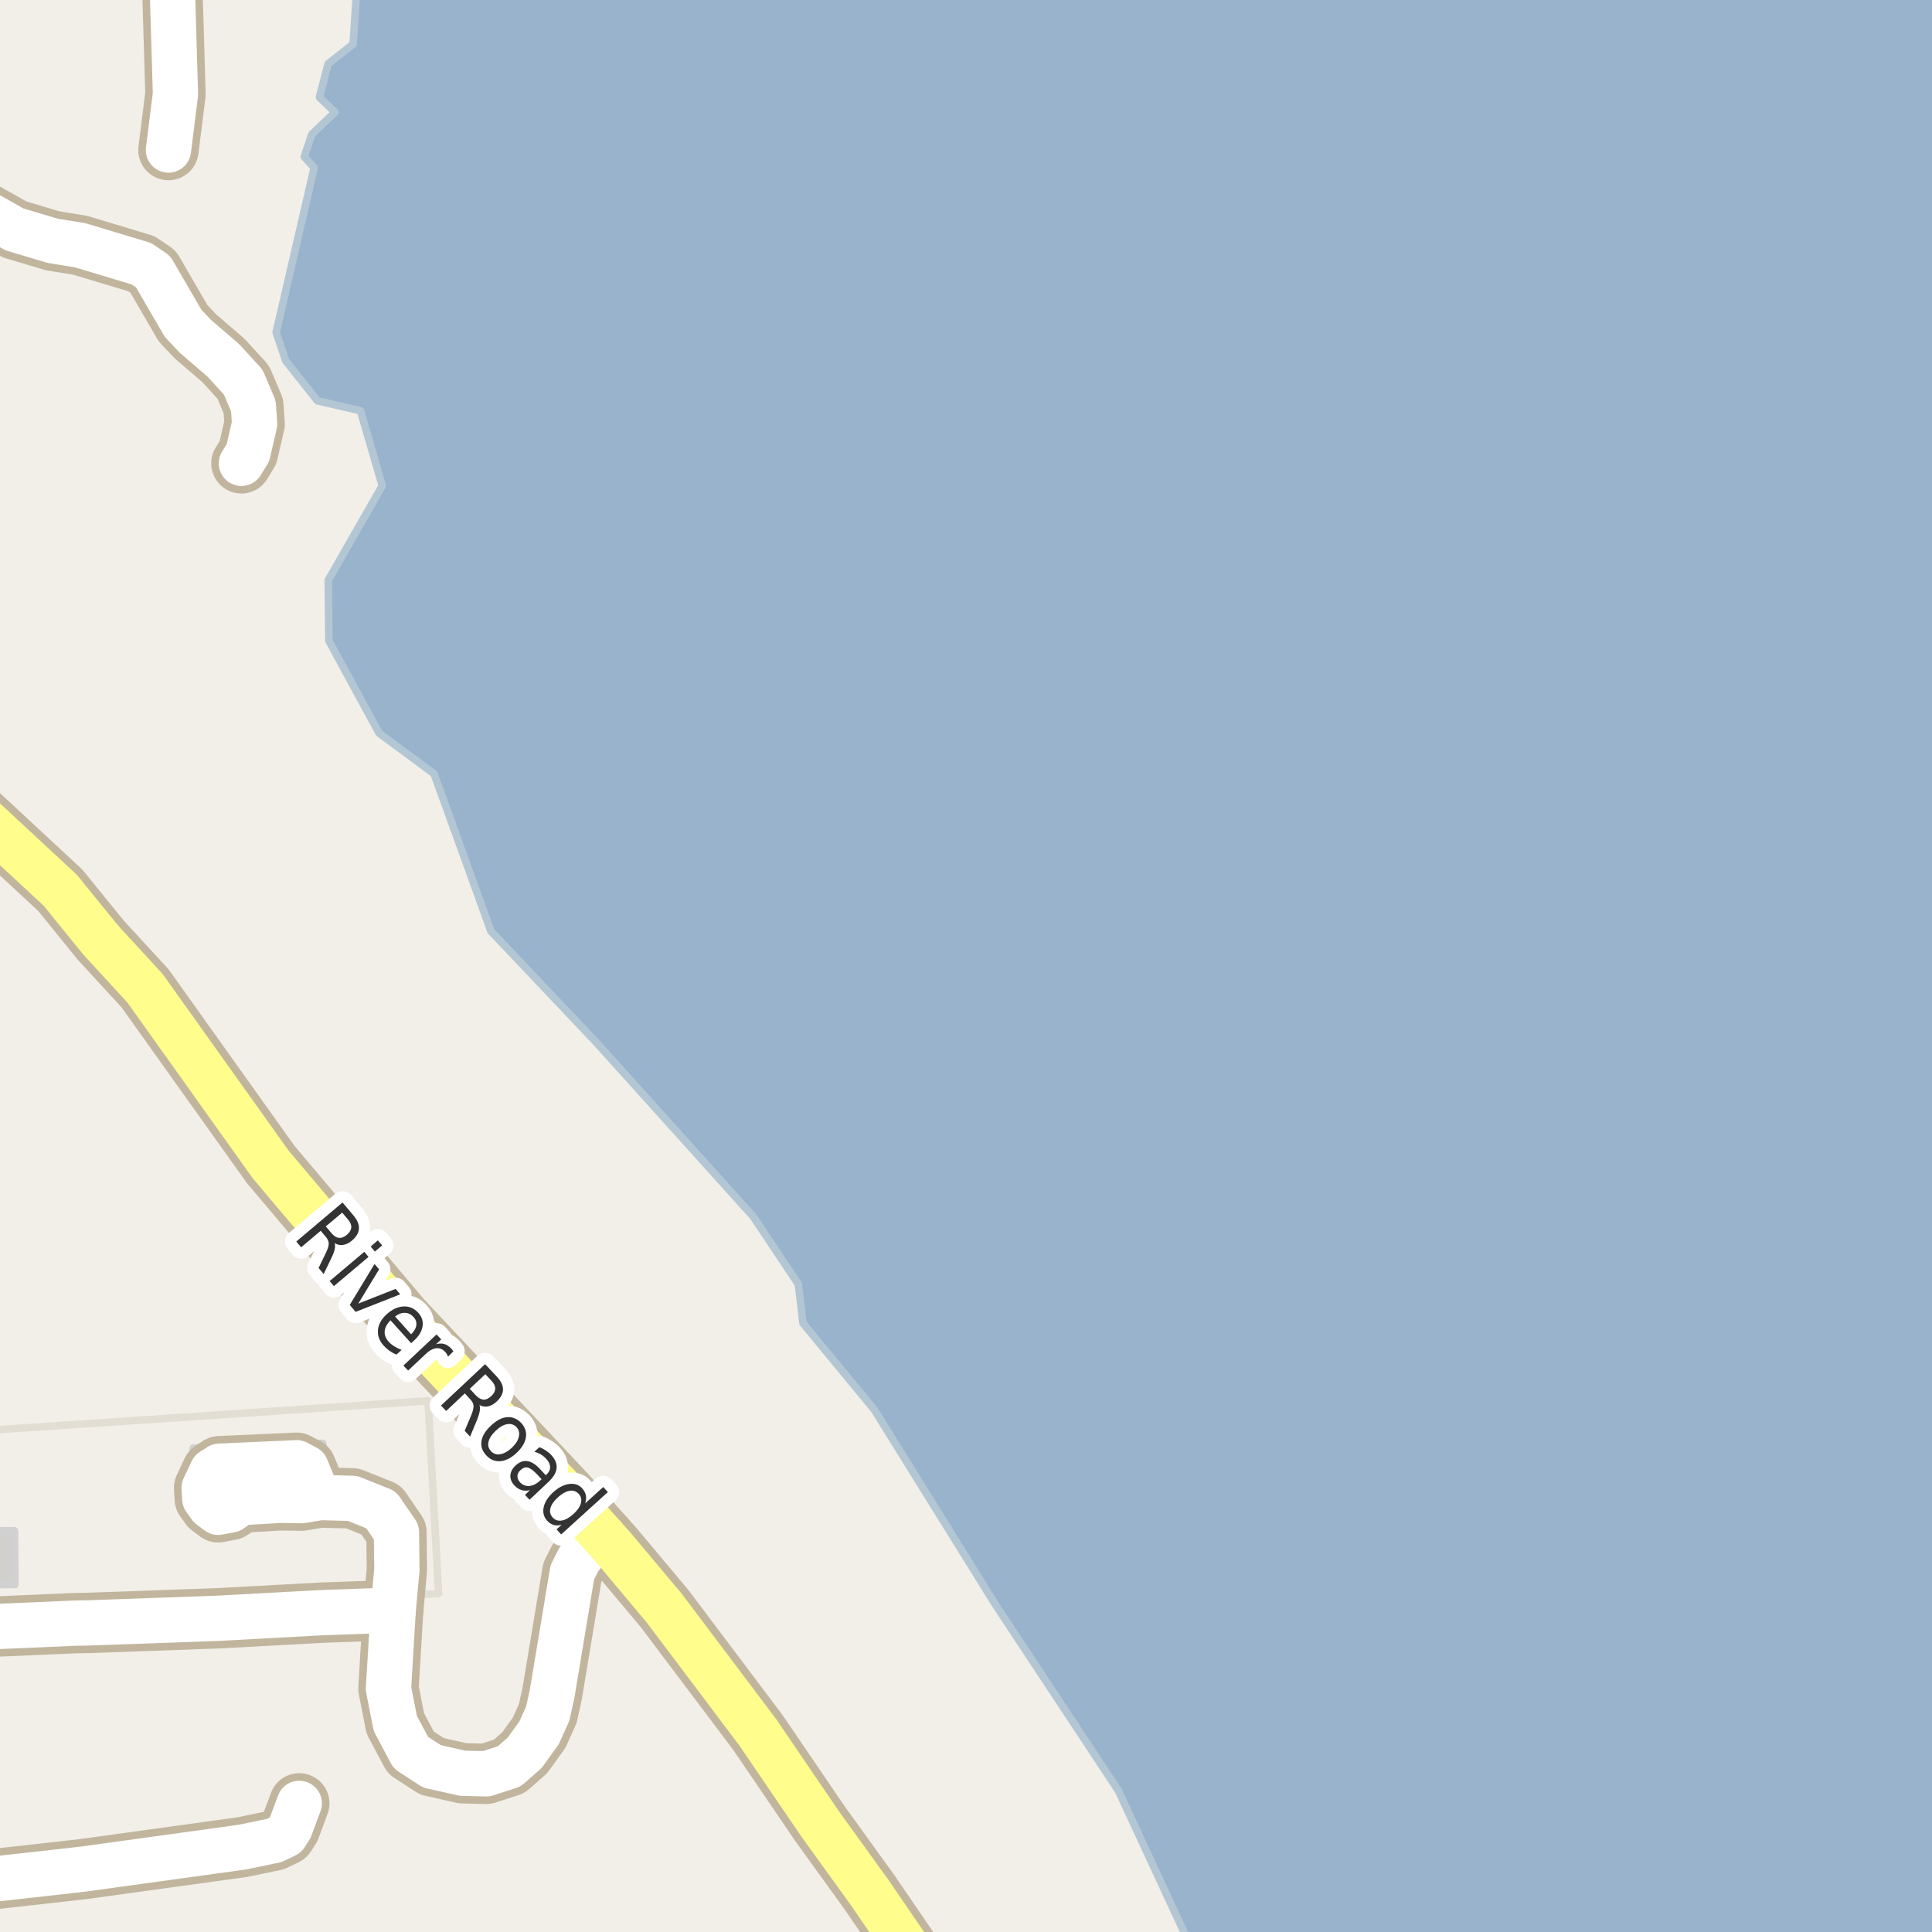 <?xml version="1.0" encoding="UTF-8"?>
<svg xmlns="http://www.w3.org/2000/svg" xmlns:xlink="http://www.w3.org/1999/xlink" width="256pt" height="256pt" viewBox="0 0 256 256" version="1.1">
<g id="surface2">
<rect x="0" y="0" width="256" height="256" style="fill:rgb(94.902%,93.725%,91.373%);fill-opacity:1;stroke:none;"/>
<path style=" stroke:none;fill-rule:evenodd;fill:rgb(94.902%,93.725%,91.373%);fill-opacity:1;" d="M -4 214.441 L 58.121 211.16 L 56.723 185.617 L -4 189.688 Z M -4 214.441 "/>
<path style="fill:none;stroke-width:1;stroke-linecap:round;stroke-linejoin:round;stroke:rgb(89.02%,87.059%,83.137%);stroke-opacity:1;stroke-miterlimit:10;" d="M -4 214.441 L 58.121 211.16 L 56.723 185.617 L -4 189.688 L -4 214.441 "/>
<path style=" stroke:none;fill-rule:evenodd;fill:rgb(81.961%,81.569%,80.392%);fill-opacity:1;" d="M 25.602 191.871 L 25.848 197.871 L 26.137 199.25 L 27.395 200.922 L 28.918 201.602 L 41.148 201.395 L 41.129 199.707 L 43.023 199.684 L 42.777 191.25 Z M 25.602 191.871 "/>
<path style="fill:none;stroke-width:1;stroke-linecap:round;stroke-linejoin:round;stroke:rgb(81.961%,81.961%,81.961%);stroke-opacity:1;stroke-miterlimit:10;" d="M 25.602 191.871 L 25.848 197.871 L 26.137 199.25 L 27.395 200.922 L 28.918 201.602 L 41.148 201.395 L 41.129 199.707 L 43.023 199.684 L 42.777 191.25 L 25.602 191.871 "/>
<path style=" stroke:none;fill-rule:evenodd;fill:rgb(81.961%,81.569%,80.392%);fill-opacity:1;" d="M -3.43 202.871 L -3.371 209.996 L 1.977 209.953 L 1.922 202.828 Z M -3.43 202.871 "/>
<path style="fill:none;stroke-width:1;stroke-linecap:round;stroke-linejoin:round;stroke:rgb(81.961%,81.961%,81.961%);stroke-opacity:1;stroke-miterlimit:10;" d="M -3.43 202.871 L -3.371 209.996 L 1.977 209.953 L 1.922 202.828 L -3.43 202.871 "/>
<path style=" stroke:none;fill-rule:evenodd;fill:rgb(60%,70.196%,80%);fill-opacity:1;" d="M 37.859 47.805 L 42.062 53.109 L 47.758 54.422 L 50.652 64.367 L 43.5 76.867 L 43.578 84.914 L 50.242 97.16 L 57.512 102.523 L 65.047 123.379 L 79.066 138.184 L 99.828 161.23 L 105.789 170.168 L 106.398 175.336 L 115.863 186.816 L 131.812 212.484 L 148.195 237.281 L 158.27 259 L 259 259 L 259 -4 L 43.863 -4 L 43.992 -2.094 L 47.277 -1.609 L 46.793 5.84 L 43.469 8.469 L 42.328 12.891 L 44.387 14.863 L 41.32 17.797 L 40.312 20.777 L 41.625 22.223 L 36.59 44.039 Z M 37.859 47.805 "/>
<path style="fill:none;stroke-width:1;stroke-linecap:round;stroke-linejoin:round;stroke:rgb(70.196%,77.647%,83.137%);stroke-opacity:1;stroke-miterlimit:10;" d="M 37.859 47.805 L 42.062 53.109 L 47.758 54.422 L 50.652 64.367 L 43.5 76.867 L 43.578 84.914 L 50.242 97.16 L 57.512 102.523 L 65.047 123.379 L 79.066 138.184 L 99.828 161.23 L 105.789 170.168 L 106.398 175.336 L 115.863 186.816 L 131.812 212.484 L 148.195 237.281 L 158.27 259 L 259 259 L 259 -4 L 43.863 -4 L 43.992 -2.094 L 47.277 -1.609 L 46.793 5.84 L 43.469 8.469 L 42.328 12.891 L 44.387 14.863 L 41.32 17.797 L 40.312 20.777 L 41.625 22.223 L 36.59 44.039 L 37.859 47.805 "/>
<path style="fill:none;stroke-width:6;stroke-linecap:round;stroke-linejoin:round;stroke:rgb(60%,70.196%,80%);stroke-opacity:1;stroke-miterlimit:10;" d="M 250.492 -7 L 262 66.469 "/>
<path style="fill:none;stroke-width:8;stroke-linecap:round;stroke-linejoin:round;stroke:rgb(75.686%,70.98%,61.569%);stroke-opacity:1;stroke-miterlimit:10;" d="M 52.102 213.352 L 52.59 207.992 L 52.531 203.035 L 50.492 200.059 L 46.703 198.543 L 42.434 198.43 L 39.973 198.84 L 37.133 198.801 L 31.93 199.102 L 30.57 200.074 L 28.902 200.387 L 27.848 199.602 L 27.137 198.605 L 27.047 197.141 L 28.105 194.902 L 29.078 194.281 L 31.102 194.191 L 39.312 193.82 L 40.559 194.48 L 41.312 196.281 L 41.527 198.512 "/>
<path style="fill:none;stroke-width:8;stroke-linecap:round;stroke-linejoin:round;stroke:rgb(75.686%,70.98%,61.569%);stroke-opacity:1;stroke-miterlimit:10;" d="M 31.988 61.395 L 32.852 59.988 L 33.738 56.168 L 33.574 53.789 L 32.223 50.625 L 29.59 47.746 L 25.906 44.582 L 24.254 42.832 L 20.293 36.004 L 18.73 34.941 L 10.621 32.5 L 6.961 31.902 L 1.93 30.402 L -8.113 24.734 L -9 24.484 "/>
<path style="fill:none;stroke-width:8;stroke-linecap:round;stroke-linejoin:round;stroke:rgb(75.686%,70.98%,61.569%);stroke-opacity:1;stroke-miterlimit:10;" d="M -9 249.898 L 5.543 248.285 L 11.062 247.66 L 32.129 244.75 L 36.348 243.871 L 37.836 243.152 L 38.441 242.215 L 39.656 238.957 "/>
<path style="fill:none;stroke-width:8;stroke-linecap:round;stroke-linejoin:round;stroke:rgb(75.686%,70.98%,61.569%);stroke-opacity:1;stroke-miterlimit:10;" d="M -9 215.941 L -0.68 215.535 L 9.945 215.074 L 11.738 215.043 L 28.91 214.43 L 42.586 213.688 L 52.102 213.352 L 51.473 223.746 L 52.379 228.363 L 54.441 232.238 L 57.246 234.055 L 61.289 234.965 L 64.422 235.043 L 67.477 234.055 L 69.535 232.238 L 71.434 229.602 L 72.586 227.043 L 73.164 224.406 L 75.836 208.336 L 76.664 206.688 L 77.652 205.367 L 78.766 204.461 L 80.004 203.633 "/>
<path style="fill:none;stroke-width:8;stroke-linecap:round;stroke-linejoin:round;stroke:rgb(75.686%,70.98%,61.569%);stroke-opacity:1;stroke-miterlimit:10;" d="M 22.613 -9 L 23.25 12.461 L 22.32 19.883 "/>
<path style="fill:none;stroke-width:8;stroke-linecap:round;stroke-linejoin:round;stroke:rgb(75.686%,70.98%,61.569%);stroke-opacity:1;stroke-miterlimit:10;" d="M -9 102.195 L 7.988 117.965 L 13.348 124.57 L 19.219 130.957 L 35.855 154.281 L 48.695 169.492 L 53.215 174.848 L 74.957 197.98 L 80.004 203.633 L 81.387 205.18 L 88.051 213.133 L 100.426 229.566 L 108.652 241.648 L 115.316 250.883 L 124.277 264 "/>
<path style="fill:none;stroke-width:6;stroke-linecap:round;stroke-linejoin:round;stroke:rgb(100%,100%,100%);stroke-opacity:1;stroke-miterlimit:10;" d="M 52.102 213.352 L 52.59 207.992 L 52.531 203.035 L 50.492 200.059 L 46.703 198.543 L 42.434 198.43 L 39.973 198.84 L 37.133 198.801 L 31.93 199.102 L 30.57 200.074 L 28.902 200.387 L 27.848 199.602 L 27.137 198.605 L 27.047 197.141 L 28.105 194.902 L 29.078 194.281 L 31.102 194.191 L 39.312 193.82 L 40.559 194.48 L 41.312 196.281 L 41.527 198.512 "/>
<path style="fill:none;stroke-width:6;stroke-linecap:round;stroke-linejoin:round;stroke:rgb(100%,100%,100%);stroke-opacity:1;stroke-miterlimit:10;" d="M 31.988 61.395 L 32.852 59.988 L 33.738 56.168 L 33.574 53.789 L 32.223 50.625 L 29.59 47.746 L 25.906 44.582 L 24.254 42.832 L 20.293 36.004 L 18.73 34.941 L 10.621 32.5 L 6.961 31.902 L 1.93 30.402 L -8.113 24.734 L -9 24.484 "/>
<path style="fill:none;stroke-width:6;stroke-linecap:round;stroke-linejoin:round;stroke:rgb(100%,100%,100%);stroke-opacity:1;stroke-miterlimit:10;" d="M -9 249.898 L 5.543 248.285 L 11.062 247.66 L 32.129 244.75 L 36.348 243.871 L 37.836 243.152 L 38.441 242.215 L 39.656 238.957 "/>
<path style="fill:none;stroke-width:6;stroke-linecap:round;stroke-linejoin:round;stroke:rgb(100%,100%,100%);stroke-opacity:1;stroke-miterlimit:10;" d="M -9 215.941 L -0.68 215.535 L 9.945 215.074 L 11.738 215.043 L 28.91 214.43 L 42.586 213.688 L 52.102 213.352 L 51.473 223.746 L 52.379 228.363 L 54.441 232.238 L 57.246 234.055 L 61.289 234.965 L 64.422 235.043 L 67.477 234.055 L 69.535 232.238 L 71.434 229.602 L 72.586 227.043 L 73.164 224.406 L 75.836 208.336 L 76.664 206.688 L 77.652 205.367 L 78.766 204.461 L 80.004 203.633 "/>
<path style="fill:none;stroke-width:6;stroke-linecap:round;stroke-linejoin:round;stroke:rgb(100%,100%,100%);stroke-opacity:1;stroke-miterlimit:10;" d="M 22.613 -9 L 23.25 12.461 L 22.32 19.883 "/>
<path style="fill:none;stroke-width:6;stroke-linecap:round;stroke-linejoin:round;stroke:rgb(100%,99.216%,54.51%);stroke-opacity:1;stroke-miterlimit:10;" d="M -9 102.195 L 7.988 117.965 L 13.348 124.57 L 19.219 130.957 L 35.855 154.281 L 48.695 169.492 L 53.215 174.848 L 74.957 197.98 L 80.004 203.633 L 81.387 205.18 L 88.051 213.133 L 100.426 229.566 L 108.652 241.648 L 115.316 250.883 L 124.277 264 "/>
<path style="fill:none;stroke-width:3;stroke-linecap:round;stroke-linejoin:round;stroke:rgb(100%,100%,100%);stroke-opacity:1;stroke-miterlimit:10;" d="M 44.34 164.711 C 44.41 164.918 44.418 165.18 44.355 165.492 C 44.293 165.805 44.152 166.188 43.934 166.648 L 42.887 168.82 L 42.215 168.008 L 43.199 165.977 C 43.449 165.453 43.566 165.047 43.559 164.758 C 43.547 164.477 43.418 164.184 43.168 163.883 L 42.496 163.086 L 39.902 165.273 L 39.262 164.508 L 45.387 159.336 L 46.809 161.023 C 47.348 161.66 47.598 162.254 47.559 162.805 C 47.527 163.359 47.215 163.887 46.621 164.398 C 46.234 164.719 45.844 164.906 45.449 164.961 C 45.062 165.023 44.691 164.938 44.34 164.711 Z M 45.34 160.68 L 43.168 162.508 L 43.949 163.43 C 44.262 163.793 44.582 163.992 44.918 164.023 C 45.262 164.055 45.609 163.918 45.965 163.617 C 46.316 163.316 46.512 163 46.543 162.664 C 46.574 162.32 46.434 161.969 46.121 161.602 Z M 48.273 165.871 L 48.836 166.543 L 44.242 170.418 L 43.68 169.746 Z M 50.07 164.355 L 50.633 165.027 L 49.68 165.84 L 49.117 165.168 Z M 49.625 167.488 L 50.234 168.191 L 47.469 172.738 L 52.422 170.785 L 53.031 171.504 L 47.125 173.832 L 46.344 172.91 Z M 54.832 177.66 L 54.473 177.973 L 51.738 174.941 C 51.27 175.434 51.012 175.914 50.973 176.395 C 50.93 176.883 51.105 177.348 51.504 177.785 C 51.73 178.035 51.988 178.242 52.27 178.41 C 52.551 178.586 52.867 178.738 53.223 178.863 L 52.535 179.488 C 52.199 179.352 51.895 179.184 51.613 178.988 C 51.332 178.789 51.074 178.566 50.848 178.316 C 50.262 177.668 50.008 176.973 50.082 176.223 C 50.152 175.473 50.543 174.777 51.254 174.129 C 51.98 173.484 52.723 173.145 53.473 173.113 C 54.23 173.074 54.883 173.355 55.426 173.957 C 55.914 174.5 56.102 175.098 55.988 175.754 C 55.883 176.418 55.496 177.055 54.832 177.66 Z M 54.473 176.801 C 54.867 176.426 55.098 176.035 55.16 175.629 C 55.223 175.223 55.105 174.859 54.816 174.535 C 54.48 174.16 54.098 173.969 53.66 173.957 C 53.23 173.938 52.793 174.098 52.348 174.441 Z M 59.359 179.773 C 59.328 179.66 59.281 179.551 59.219 179.445 C 59.156 179.332 59.078 179.227 58.984 179.133 C 58.641 178.758 58.242 178.598 57.797 178.648 C 57.348 178.703 56.879 178.961 56.391 179.43 L 54.078 181.602 L 53.453 180.945 L 57.844 176.82 L 58.469 177.477 L 57.781 178.117 C 58.164 178.004 58.523 177.992 58.859 178.086 C 59.191 178.18 59.504 178.383 59.797 178.695 C 59.836 178.75 59.883 178.805 59.938 178.867 C 59.988 178.93 60.035 178.992 60.078 179.055 Z M 63.527 186.164 C 63.609 186.359 63.625 186.621 63.574 186.945 C 63.52 187.266 63.402 187.664 63.215 188.133 L 62.293 190.352 L 61.574 189.586 L 62.449 187.508 C 62.668 186.965 62.766 186.547 62.746 186.258 C 62.723 185.977 62.578 185.695 62.309 185.414 L 61.59 184.633 L 59.121 186.961 L 58.434 186.242 L 64.277 180.758 L 65.793 182.367 C 66.363 182.973 66.652 183.551 66.652 184.102 C 66.652 184.656 66.363 185.195 65.793 185.727 C 65.426 186.07 65.047 186.277 64.652 186.352 C 64.266 186.434 63.891 186.371 63.527 186.164 Z M 64.309 182.086 L 62.246 184.023 L 63.074 184.914 C 63.406 185.258 63.738 185.441 64.074 185.461 C 64.406 185.473 64.746 185.316 65.09 184.992 C 65.434 184.672 65.609 184.344 65.621 184.008 C 65.629 183.664 65.469 183.32 65.137 182.977 Z M 68.438 189.098 C 68.102 188.754 67.691 188.625 67.203 188.707 C 66.711 188.793 66.207 189.082 65.688 189.582 C 65.164 190.074 64.848 190.555 64.734 191.035 C 64.617 191.523 64.727 191.941 65.062 192.285 C 65.383 192.637 65.789 192.773 66.281 192.691 C 66.781 192.617 67.289 192.336 67.812 191.848 C 68.332 191.348 68.645 190.852 68.75 190.363 C 68.863 189.875 68.758 189.453 68.438 189.098 Z M 69.047 188.535 C 69.578 189.098 69.789 189.734 69.688 190.441 C 69.582 191.137 69.172 191.832 68.453 192.52 C 67.734 193.184 67.02 193.551 66.312 193.613 C 65.602 193.676 64.984 193.426 64.453 192.863 C 63.91 192.301 63.691 191.664 63.797 190.957 C 63.91 190.262 64.328 189.578 65.047 188.91 C 65.766 188.223 66.473 187.848 67.172 187.785 C 67.879 187.723 68.504 187.973 69.047 188.535 Z M 71.156 195.348 C 70.656 194.828 70.242 194.531 69.922 194.457 C 69.598 194.387 69.281 194.5 68.969 194.801 C 68.707 195.027 68.57 195.289 68.562 195.582 C 68.551 195.883 68.672 196.164 68.922 196.426 C 69.266 196.789 69.68 196.945 70.172 196.895 C 70.66 196.84 71.133 196.598 71.594 196.16 L 71.766 196.004 Z M 72.672 196.363 L 70.172 198.723 L 69.562 198.082 L 70.219 197.457 C 69.812 197.551 69.441 197.543 69.109 197.441 C 68.773 197.348 68.457 197.137 68.156 196.816 C 67.781 196.418 67.602 195.98 67.625 195.504 C 67.656 195.035 67.883 194.598 68.312 194.191 C 68.801 193.734 69.305 193.535 69.828 193.598 C 70.359 193.66 70.906 193.984 71.469 194.566 L 72.328 195.488 L 72.391 195.41 C 72.734 195.098 72.898 194.762 72.891 194.395 C 72.879 194.02 72.707 193.656 72.375 193.301 C 72.164 193.074 71.93 192.879 71.672 192.723 C 71.41 192.566 71.125 192.449 70.812 192.363 L 71.469 191.754 C 71.812 191.891 72.109 192.047 72.359 192.223 C 72.617 192.391 72.848 192.582 73.047 192.801 C 73.578 193.375 73.812 193.957 73.75 194.551 C 73.695 195.133 73.336 195.738 72.672 196.363 Z M 77.527 199.211 L 79.934 197.039 L 80.543 197.711 L 74.355 203.32 L 73.746 202.648 L 74.418 202.039 C 74.02 202.152 73.66 202.156 73.34 202.055 C 73.027 201.961 72.738 201.766 72.48 201.477 C 72.043 200.984 71.895 200.391 72.043 199.695 C 72.199 199.008 72.625 198.348 73.324 197.711 C 74.031 197.078 74.734 196.719 75.434 196.633 C 76.141 196.539 76.715 196.738 77.152 197.227 C 77.41 197.52 77.574 197.832 77.637 198.164 C 77.699 198.5 77.66 198.848 77.527 199.211 Z M 73.934 198.398 C 73.391 198.891 73.059 199.367 72.934 199.836 C 72.809 200.305 72.906 200.715 73.23 201.07 C 73.551 201.422 73.953 201.559 74.434 201.477 C 74.91 201.402 75.422 201.121 75.965 200.633 C 76.504 200.141 76.84 199.664 76.965 199.195 C 77.098 198.719 77.004 198.301 76.684 197.945 C 76.359 197.594 75.953 197.457 75.465 197.539 C 74.984 197.625 74.473 197.91 73.934 198.398 Z M 73.934 198.398 "/>
<path style=" stroke:none;fill-rule:evenodd;fill:rgb(20%,20%,20%);fill-opacity:1;" d="M 44.34 164.711 C 44.41 164.918 44.418 165.18 44.355 165.492 C 44.293 165.805 44.152 166.188 43.934 166.648 L 42.887 168.82 L 42.215 168.008 L 43.199 165.977 C 43.449 165.453 43.566 165.047 43.559 164.758 C 43.547 164.477 43.418 164.184 43.168 163.883 L 42.496 163.086 L 39.902 165.273 L 39.262 164.508 L 45.387 159.336 L 46.809 161.023 C 47.348 161.66 47.598 162.254 47.559 162.805 C 47.527 163.359 47.215 163.887 46.621 164.398 C 46.234 164.719 45.844 164.906 45.449 164.961 C 45.062 165.023 44.691 164.938 44.34 164.711 Z M 45.34 160.68 L 43.168 162.508 L 43.949 163.43 C 44.262 163.793 44.582 163.992 44.918 164.023 C 45.262 164.055 45.609 163.918 45.965 163.617 C 46.316 163.316 46.512 163 46.543 162.664 C 46.574 162.32 46.434 161.969 46.121 161.602 Z M 48.273 165.871 L 48.836 166.543 L 44.242 170.418 L 43.68 169.746 Z M 50.07 164.355 L 50.633 165.027 L 49.68 165.84 L 49.117 165.168 Z M 49.625 167.488 L 50.234 168.191 L 47.469 172.738 L 52.422 170.785 L 53.031 171.504 L 47.125 173.832 L 46.344 172.91 Z M 54.832 177.66 L 54.473 177.973 L 51.738 174.941 C 51.27 175.434 51.012 175.914 50.973 176.395 C 50.93 176.883 51.105 177.348 51.504 177.785 C 51.73 178.035 51.988 178.242 52.27 178.41 C 52.551 178.586 52.867 178.738 53.223 178.863 L 52.535 179.488 C 52.199 179.352 51.895 179.184 51.613 178.988 C 51.332 178.789 51.074 178.566 50.848 178.316 C 50.262 177.668 50.008 176.973 50.082 176.223 C 50.152 175.473 50.543 174.777 51.254 174.129 C 51.98 173.484 52.723 173.145 53.473 173.113 C 54.23 173.074 54.883 173.355 55.426 173.957 C 55.914 174.5 56.102 175.098 55.988 175.754 C 55.883 176.418 55.496 177.055 54.832 177.66 Z M 54.473 176.801 C 54.867 176.426 55.098 176.035 55.16 175.629 C 55.223 175.223 55.105 174.859 54.816 174.535 C 54.48 174.16 54.098 173.969 53.66 173.957 C 53.23 173.938 52.793 174.098 52.348 174.441 Z M 59.359 179.773 C 59.328 179.66 59.281 179.551 59.219 179.445 C 59.156 179.332 59.078 179.227 58.984 179.133 C 58.641 178.758 58.242 178.598 57.797 178.648 C 57.348 178.703 56.879 178.961 56.391 179.43 L 54.078 181.602 L 53.453 180.945 L 57.844 176.82 L 58.469 177.477 L 57.781 178.117 C 58.164 178.004 58.523 177.992 58.859 178.086 C 59.191 178.18 59.504 178.383 59.797 178.695 C 59.836 178.75 59.883 178.805 59.938 178.867 C 59.988 178.93 60.035 178.992 60.078 179.055 Z M 63.527 186.164 C 63.609 186.359 63.625 186.621 63.574 186.945 C 63.52 187.266 63.402 187.664 63.215 188.133 L 62.293 190.352 L 61.574 189.586 L 62.449 187.508 C 62.668 186.965 62.766 186.547 62.746 186.258 C 62.723 185.977 62.578 185.695 62.309 185.414 L 61.59 184.633 L 59.121 186.961 L 58.434 186.242 L 64.277 180.758 L 65.793 182.367 C 66.363 182.973 66.652 183.551 66.652 184.102 C 66.652 184.656 66.363 185.195 65.793 185.727 C 65.426 186.07 65.047 186.277 64.652 186.352 C 64.266 186.434 63.891 186.371 63.527 186.164 Z M 64.309 182.086 L 62.246 184.023 L 63.074 184.914 C 63.406 185.258 63.738 185.441 64.074 185.461 C 64.406 185.473 64.746 185.316 65.09 184.992 C 65.434 184.672 65.609 184.344 65.621 184.008 C 65.629 183.664 65.469 183.32 65.137 182.977 Z M 68.438 189.098 C 68.102 188.754 67.691 188.625 67.203 188.707 C 66.711 188.793 66.207 189.082 65.688 189.582 C 65.164 190.074 64.848 190.555 64.734 191.035 C 64.617 191.523 64.727 191.941 65.062 192.285 C 65.383 192.637 65.789 192.773 66.281 192.691 C 66.781 192.617 67.289 192.336 67.812 191.848 C 68.332 191.348 68.645 190.852 68.75 190.363 C 68.863 189.875 68.758 189.453 68.438 189.098 Z M 69.047 188.535 C 69.578 189.098 69.789 189.734 69.688 190.441 C 69.582 191.137 69.172 191.832 68.453 192.52 C 67.734 193.184 67.02 193.551 66.312 193.613 C 65.602 193.676 64.984 193.426 64.453 192.863 C 63.91 192.301 63.691 191.664 63.797 190.957 C 63.91 190.262 64.328 189.578 65.047 188.91 C 65.766 188.223 66.473 187.848 67.172 187.785 C 67.879 187.723 68.504 187.973 69.047 188.535 Z M 71.156 195.348 C 70.656 194.828 70.242 194.531 69.922 194.457 C 69.598 194.387 69.281 194.5 68.969 194.801 C 68.707 195.027 68.57 195.289 68.562 195.582 C 68.551 195.883 68.672 196.164 68.922 196.426 C 69.266 196.789 69.68 196.945 70.172 196.895 C 70.66 196.84 71.133 196.598 71.594 196.16 L 71.766 196.004 Z M 72.672 196.363 L 70.172 198.723 L 69.562 198.082 L 70.219 197.457 C 69.812 197.551 69.441 197.543 69.109 197.441 C 68.773 197.348 68.457 197.137 68.156 196.816 C 67.781 196.418 67.602 195.98 67.625 195.504 C 67.656 195.035 67.883 194.598 68.312 194.191 C 68.801 193.734 69.305 193.535 69.828 193.598 C 70.359 193.66 70.906 193.984 71.469 194.566 L 72.328 195.488 L 72.391 195.41 C 72.734 195.098 72.898 194.762 72.891 194.395 C 72.879 194.02 72.707 193.656 72.375 193.301 C 72.164 193.074 71.93 192.879 71.672 192.723 C 71.41 192.566 71.125 192.449 70.812 192.363 L 71.469 191.754 C 71.812 191.891 72.109 192.047 72.359 192.223 C 72.617 192.391 72.848 192.582 73.047 192.801 C 73.578 193.375 73.812 193.957 73.75 194.551 C 73.695 195.133 73.336 195.738 72.672 196.363 Z M 77.527 199.211 L 79.934 197.039 L 80.543 197.711 L 74.355 203.32 L 73.746 202.648 L 74.418 202.039 C 74.02 202.152 73.66 202.156 73.34 202.055 C 73.027 201.961 72.738 201.766 72.48 201.477 C 72.043 200.984 71.895 200.391 72.043 199.695 C 72.199 199.008 72.625 198.348 73.324 197.711 C 74.031 197.078 74.734 196.719 75.434 196.633 C 76.141 196.539 76.715 196.738 77.152 197.227 C 77.41 197.52 77.574 197.832 77.637 198.164 C 77.699 198.5 77.66 198.848 77.527 199.211 Z M 73.934 198.398 C 73.391 198.891 73.059 199.367 72.934 199.836 C 72.809 200.305 72.906 200.715 73.23 201.07 C 73.551 201.422 73.953 201.559 74.434 201.477 C 74.91 201.402 75.422 201.121 75.965 200.633 C 76.504 200.141 76.84 199.664 76.965 199.195 C 77.098 198.719 77.004 198.301 76.684 197.945 C 76.359 197.594 75.953 197.457 75.465 197.539 C 74.984 197.625 74.473 197.91 73.934 198.398 Z M 73.934 198.398 "/>
</g>
</svg>

